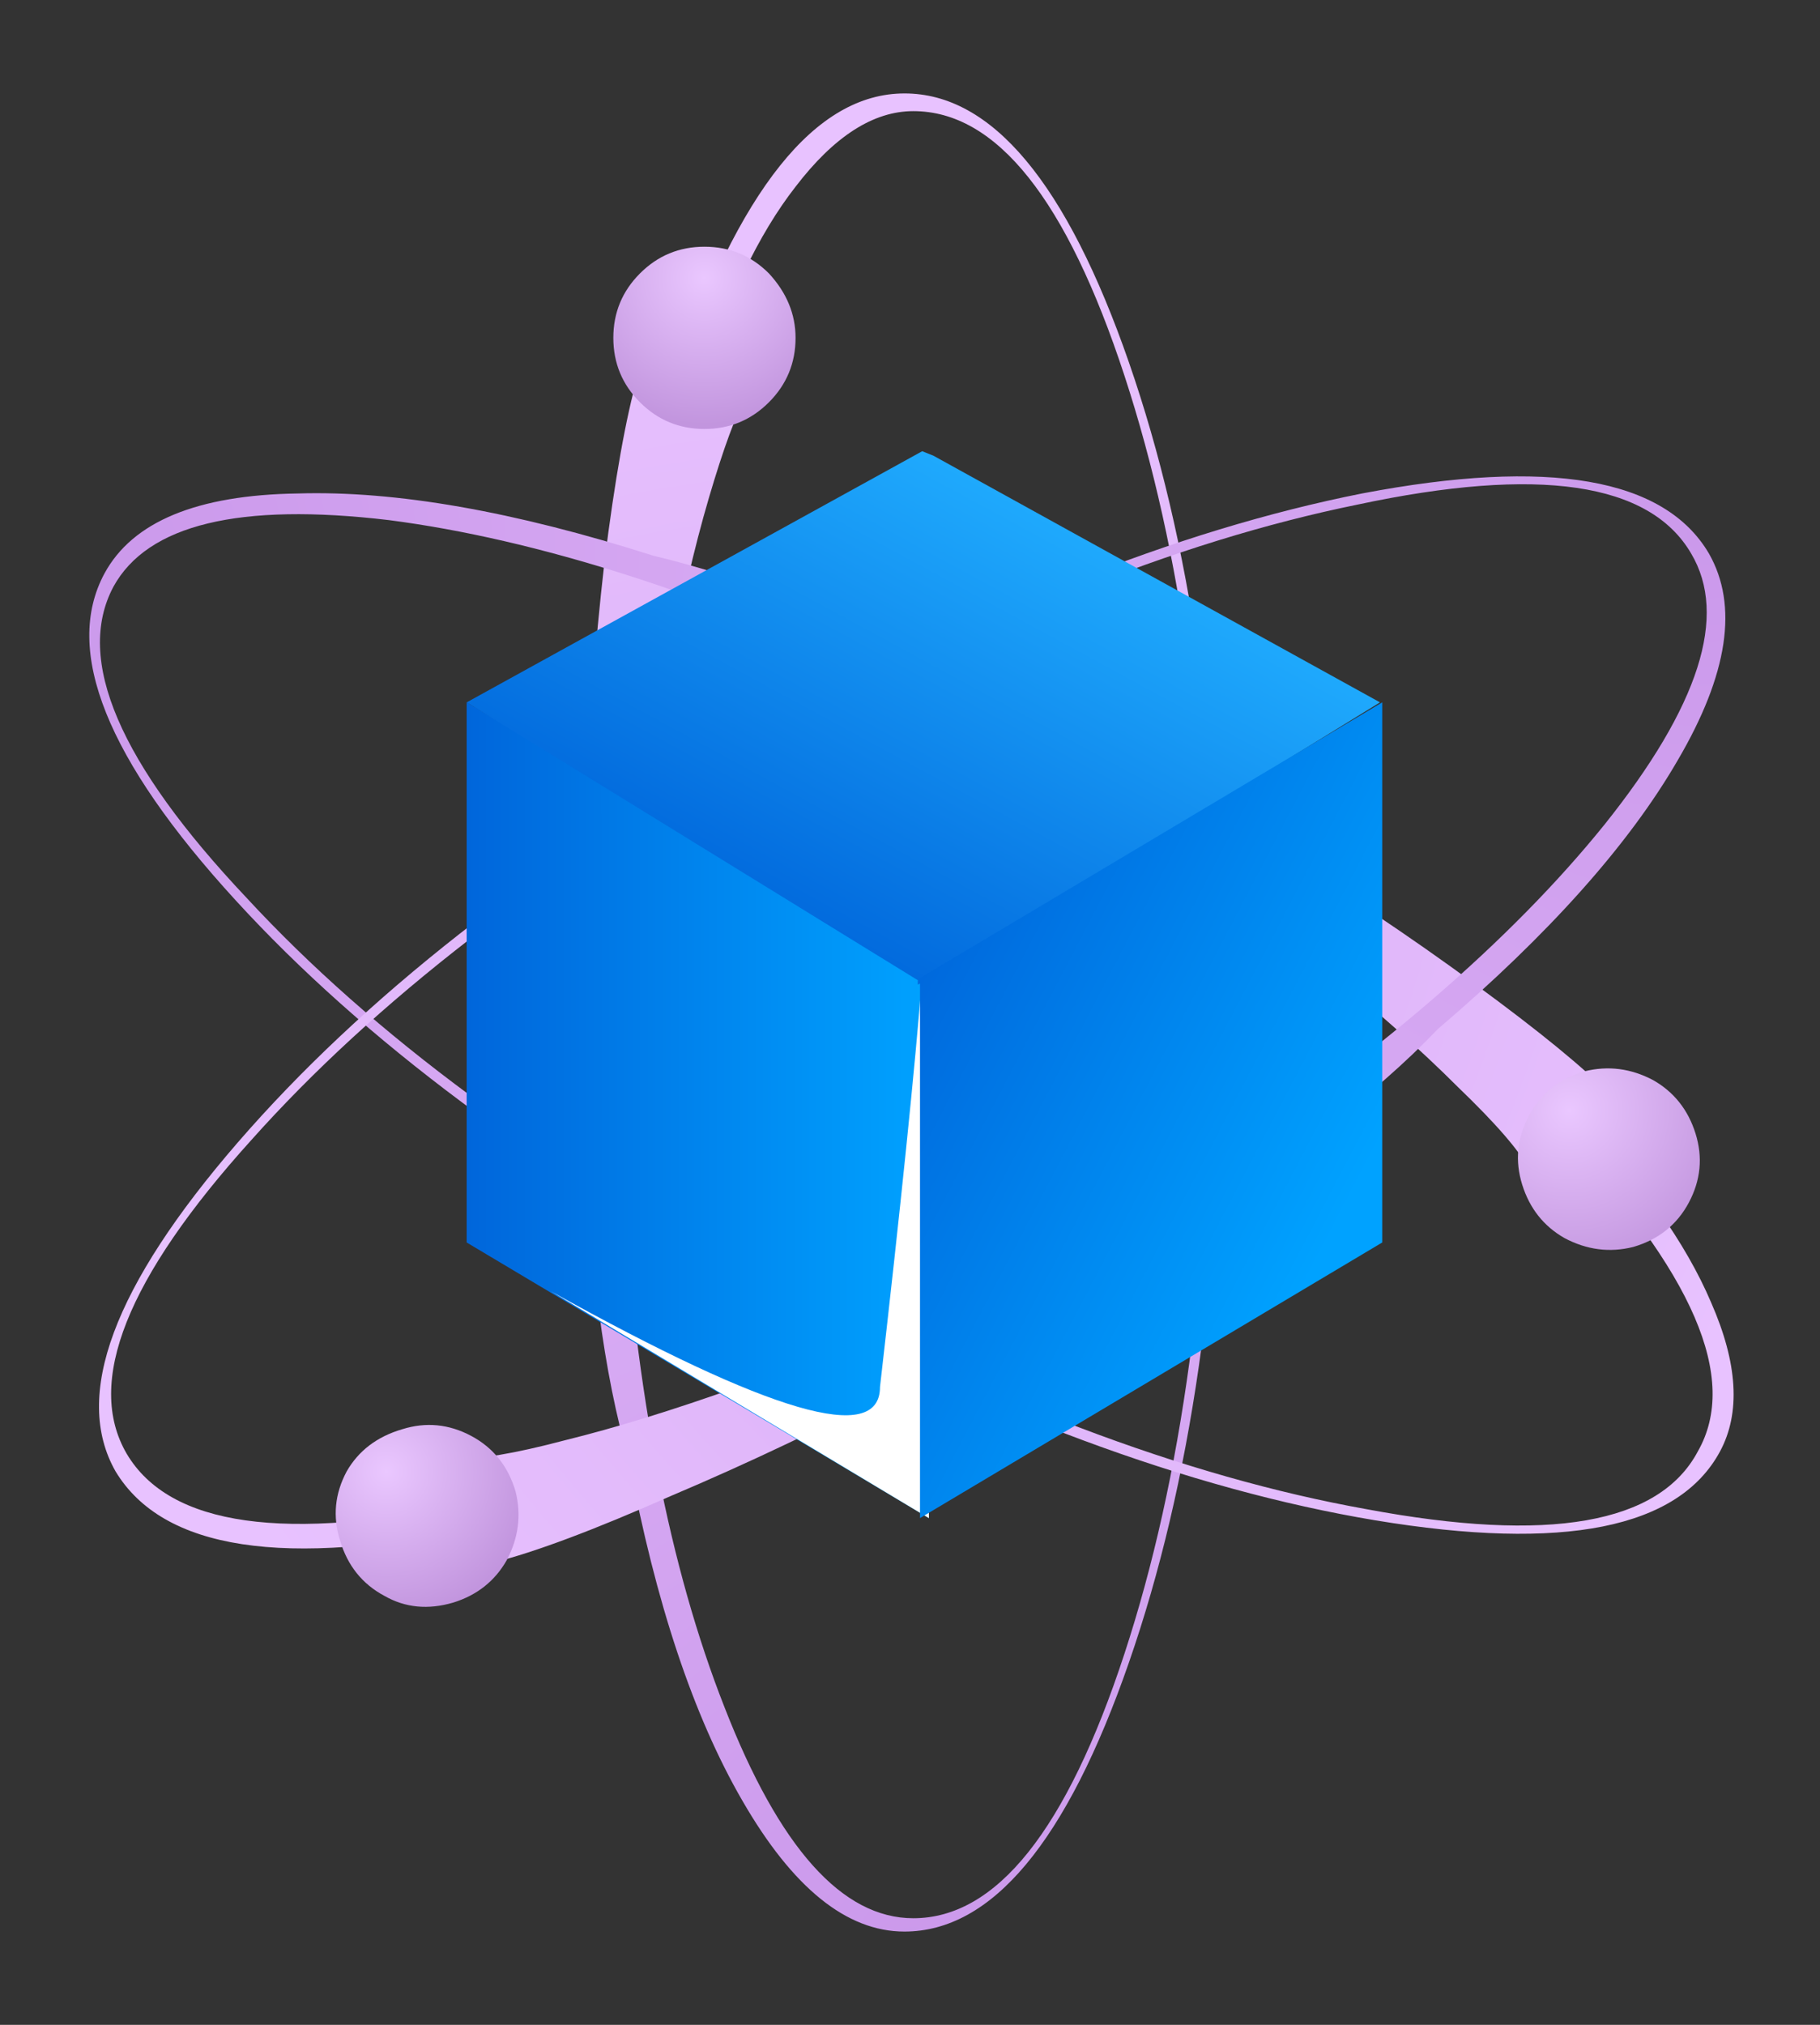 <?xml version='1.0' encoding='utf-8'?>
<svg xmlns="http://www.w3.org/2000/svg" xmlns:xlink="http://www.w3.org/1999/xlink" enable-background="new 0 0 40.95 45.55" version="1.1" viewBox="0 0 40.95 45.55">
<rect x="0" y="0" width="40.95" height="45.55" fill="#333333" stroke="none"/>
<symbol id="t" viewBox="1 -12.2 8.5 12.2">
		<path d="m9.5-12.2l-8.5 5.1c4.933-2.746 7.4-3.462 7.4-2.15 0.467 4.067 0.783 7.15 0.95 9.25l0.15-0.05v-12.15z" clip-rule="evenodd" fill="#fff" fill-rule="evenodd"/>
</symbol>
		<radialGradient id="k" cx="-44" cy="20.551" r="38.675" gradientTransform="matrix(1.2928e-5 -1 -1 1.2928e-5 41.102 -.001)" gradientUnits="userSpaceOnUse">
		<stop stop-color="#CB99EB" offset="0"/>
		<stop stop-color="#E8C2FF" offset="1"/>
	</radialGradient>
	<path d="m27.25 22.85c0-5.633-0.65-10.434-1.95-14.4-1.3-3.967-2.883-5.95-4.75-5.95-0.9 0-1.783 0.567-2.65 1.7-0.833 1.066-1.55 2.566-2.15 4.5l1.05 0.2c-0.233 0.4-0.517 1.167-0.85 2.3-0.667 2.267-1.217 5.283-1.65 9.05-0.267 2-0.367 4.116-0.3 6.35 0.3 4.733 1.067 8.667 2.3 11.801 1.233 3.166 2.65 4.75 4.25 4.75 1.867 0 3.45-1.983 4.75-5.95s1.95-8.751 1.95-14.351zm-1.85-14.7c1.399 4.033 2.1 8.917 2.1 14.65 0 5.7-0.7 10.566-2.1 14.601-1.4 4.033-3.084 6.05-5.051 6.05-1.3 0-2.516-0.983-3.649-2.95-1.1-1.9-1.95-4.45-2.55-7.65-0.566-1.933-0.9-4.483-1-7.649-0.133-4.633 0.017-8.817 0.45-12.55 0.233-1.867 0.483-3.267 0.75-4.2l0.8 0.15c1.467-4.333 3.2-6.5 5.2-6.5 1.966-2e-3 3.65 2.015 5.05 6.048z" clip-rule="evenodd" fill="url(#k)" fill-rule="evenodd"/>
		<radialGradient id="l" cx="6.248" cy="-15.85" r="3.3" gradientTransform="matrix(0 1 1 0 31.699 .005)" gradientUnits="userSpaceOnUse">
		<stop stop-color="#EAC7FF" offset="0"/>
		<stop stop-color="#C295DE" offset="1"/>
	</radialGradient>
	<path d="m17.9 7.6c0 0.566-0.2 1.05-0.6 1.45s-0.883 0.6-1.45 0.6-1.05-0.2-1.45-0.6-0.6-0.883-0.6-1.45 0.2-1.05 0.6-1.45 0.883-0.6 1.45-0.6c0.566 0 1.05 0.2 1.45 0.6 0.4 0.433 0.6 0.917 0.6 1.45z" clip-rule="evenodd" fill="url(#l)" fill-rule="evenodd"/>
		<radialGradient id="m" cx="7.816" cy="9.938" r="40.947" gradientTransform="matrix(.87 .493 .493 -.87 -9.8 17.294)" gradientUnits="userSpaceOnUse">
		<stop stop-color="#CB99EB" offset="0"/>
		<stop stop-color="#E8C2FF" offset="1"/>
	</radialGradient>
	<path d="m32.8 24.45c-1.666-1.667-4.05-3.6-7.149-5.8-1.601-1.133-3.417-2.233-5.45-3.3-4.3-2-8.117-3.217-11.45-3.65-3.367-0.4-5.433 0.1-6.2 1.5-0.867 1.633 0.133 3.966 3 7 2.833 3.066 6.717 5.934 11.65 8.6 4.934 2.7 9.45 4.417 13.55 5.15 4.1 0.767 6.583 0.333 7.45-1.3 0.934-1.634-0.101-4.034-3.101-7.2l-0.7 0.85c-0.2-0.4-0.733-1.017-1.6-1.85zm-0.15-2.7c1.533 1.1 2.649 1.983 3.35 2.65l-0.55 0.6c1.467 1.533 2.483 2.967 3.05 4.3 0.6 1.367 0.667 2.483 0.2 3.351-0.934 1.733-3.517 2.25-7.75 1.55-4.2-0.7-8.816-2.417-13.85-5.15-5-2.733-8.934-5.666-11.8-8.8-2.9-3.167-3.883-5.617-2.95-7.35 0.633-1.167 2.083-1.767 4.35-1.8 2.2-0.067 4.867 0.4 8 1.4 2.1 0.5 4.483 1.433 7.149 2.8 4.134 2.099 7.734 4.249 10.801 6.449z" clip-rule="evenodd" fill="url(#m)" fill-rule="evenodd"/>
		<radialGradient id="n" cx="41.8" cy="-11.135" r="3.792" gradientTransform="matrix(.64 .768 .768 -.64 17.114 -14.249)" gradientUnits="userSpaceOnUse">
		<stop stop-color="#EAC7FF" offset="0"/>
		<stop stop-color="#C295DE" offset="1"/>
	</radialGradient>
	<path d="m35.2 27.85c-0.467-0.267-0.783-0.666-0.95-1.199-0.167-0.534-0.116-1.051 0.15-1.551s0.683-0.833 1.25-1c0.533-0.133 1.05-0.066 1.55 0.2 0.467 0.267 0.783 0.667 0.95 1.2 0.166 0.533 0.116 1.05-0.15 1.55s-0.684 0.834-1.25 1c-0.533 0.134-1.05 0.066-1.55-0.2z" clip-rule="evenodd" fill="url(#n)" fill-rule="evenodd"/>
		<radialGradient id="o" cx="-27.084" cy="-29.814" r="39.629" gradientTransform="matrix(-.862 .506 .506 .862 30.188 51.423)" gradientUnits="userSpaceOnUse">
		<stop stop-color="#CB99EB" offset="0"/>
		<stop stop-color="#E8C2FF" offset="1"/>
	</radialGradient>
	<path d="m38.05 12.45c-0.934-1.6-3.434-1.967-7.5-1.1-4.1 0.833-8.583 2.65-13.45 5.45s-8.684 5.75-11.45 8.851c-2.8 3.1-3.733 5.449-2.8 7.05 0.967 1.633 3.566 2 7.8 1.1l-0.35-1c0.467 0.033 1.267-0.1 2.4-0.399 2.3-0.567 5.2-1.601 8.7-3.101 1.966-0.866 3.833-1.833 5.6-2.899 3.967-2.634 7-5.25 9.1-7.851 2.133-2.668 2.784-4.701 1.95-6.101zm-7.4-1.35c4.199-0.8 6.8-0.35 7.8 1.35 0.666 1.167 0.434 2.716-0.7 4.65-1.1 1.9-2.9 3.917-5.4 6.05-1.399 1.466-3.433 3.017-6.1 4.649-3.967 2.434-7.683 4.384-11.15 5.851-1.733 0.767-3.067 1.267-4 1.5l-0.3-0.801c-4.4 0.934-7.133 0.517-8.2-1.25-0.967-1.699-0.05-4.165 2.75-7.399 2.8-3.233 6.667-6.267 11.6-9.1 4.934-2.833 9.5-4.667 13.7-5.5z" clip-rule="evenodd" fill="url(#o)" fill-rule="evenodd"/>
		<radialGradient id="p" cx="29.557" cy="17.253" r="3.323" gradientTransform="matrix(.707 .707 .707 -.707 -24.4 24.4)" gradientUnits="userSpaceOnUse">
		<stop stop-color="#EAC7FF" offset="0"/>
		<stop stop-color="#C295DE" offset="1"/>
	</radialGradient>
	<path d="m8.65 35.9c-0.5-0.267-0.833-0.684-1-1.25-0.167-0.534-0.117-1.05 0.15-1.55 0.267-0.466 0.684-0.783 1.25-0.949 0.534-0.167 1.05-0.117 1.55 0.149s0.833 0.684 1 1.25c0.133 0.533 0.066 1.05-0.2 1.55-0.267 0.467-0.667 0.784-1.2 0.95-0.567 0.167-1.083 0.117-1.55-0.15z" clip-rule="evenodd" fill="url(#p)" fill-rule="evenodd"/>
	<linearGradient id="q" x1="10.513" x2="20.888" y1="24.975" y2="24.975" gradientUnits="userSpaceOnUse">
		<stop stop-color="#0066DB" offset="0"/>
		<stop stop-color="#00A2FF" offset="1"/>
	</linearGradient>
	<polygon points="20.9 34.15 10.5 27.95 10.5 15.8 20.9 22" clip-rule="evenodd" fill="url(#q)" fill-rule="evenodd"/>
		<use transform="matrix(1 0 0 -1 11.4 21.95)" x="1" y="-12.2" width="8.5" height="12.2" enable-background="new" opacity=".359" xlink:href="#t"/>
		<linearGradient id="r" x1="-10.287" x2="1.806" y1="25.799" y2="25.799" gradientTransform="matrix(.477 -.879 .879 .477 0 0)" gradientUnits="userSpaceOnUse">
		<stop stop-color="#0066DB" offset="0"/>
		<stop stop-color="#21AEFF" offset="1"/>
	</linearGradient>
	<polygon points="20.65 22.15 20.65 22.05 10.5 15.8 20.75 10.15 21 10.25 31.05 15.8 20.9 22.05 20.9 22.15 20.75 22.1" clip-rule="evenodd" fill="url(#r)" fill-rule="evenodd"/>
		<linearGradient id="s" x1="27.999" x2="39.45" y1="10.15" y2="10.15" gradientTransform="matrix(.886 .463 -.463 .886 -0 0)" gradientUnits="userSpaceOnUse">
		<stop stop-color="#0066DB" offset="0"/>
		<stop stop-color="#00A2FF" offset="1"/>
	</linearGradient>
	<polygon points="20.7 34.15 20.7 22 31.1 15.8 31.1 27.95" clip-rule="evenodd" fill="url(#s)" fill-rule="evenodd"/>
	<rect width="40.95" height="45.55" clip-rule="evenodd" fill-opacity="0"/>
</svg>